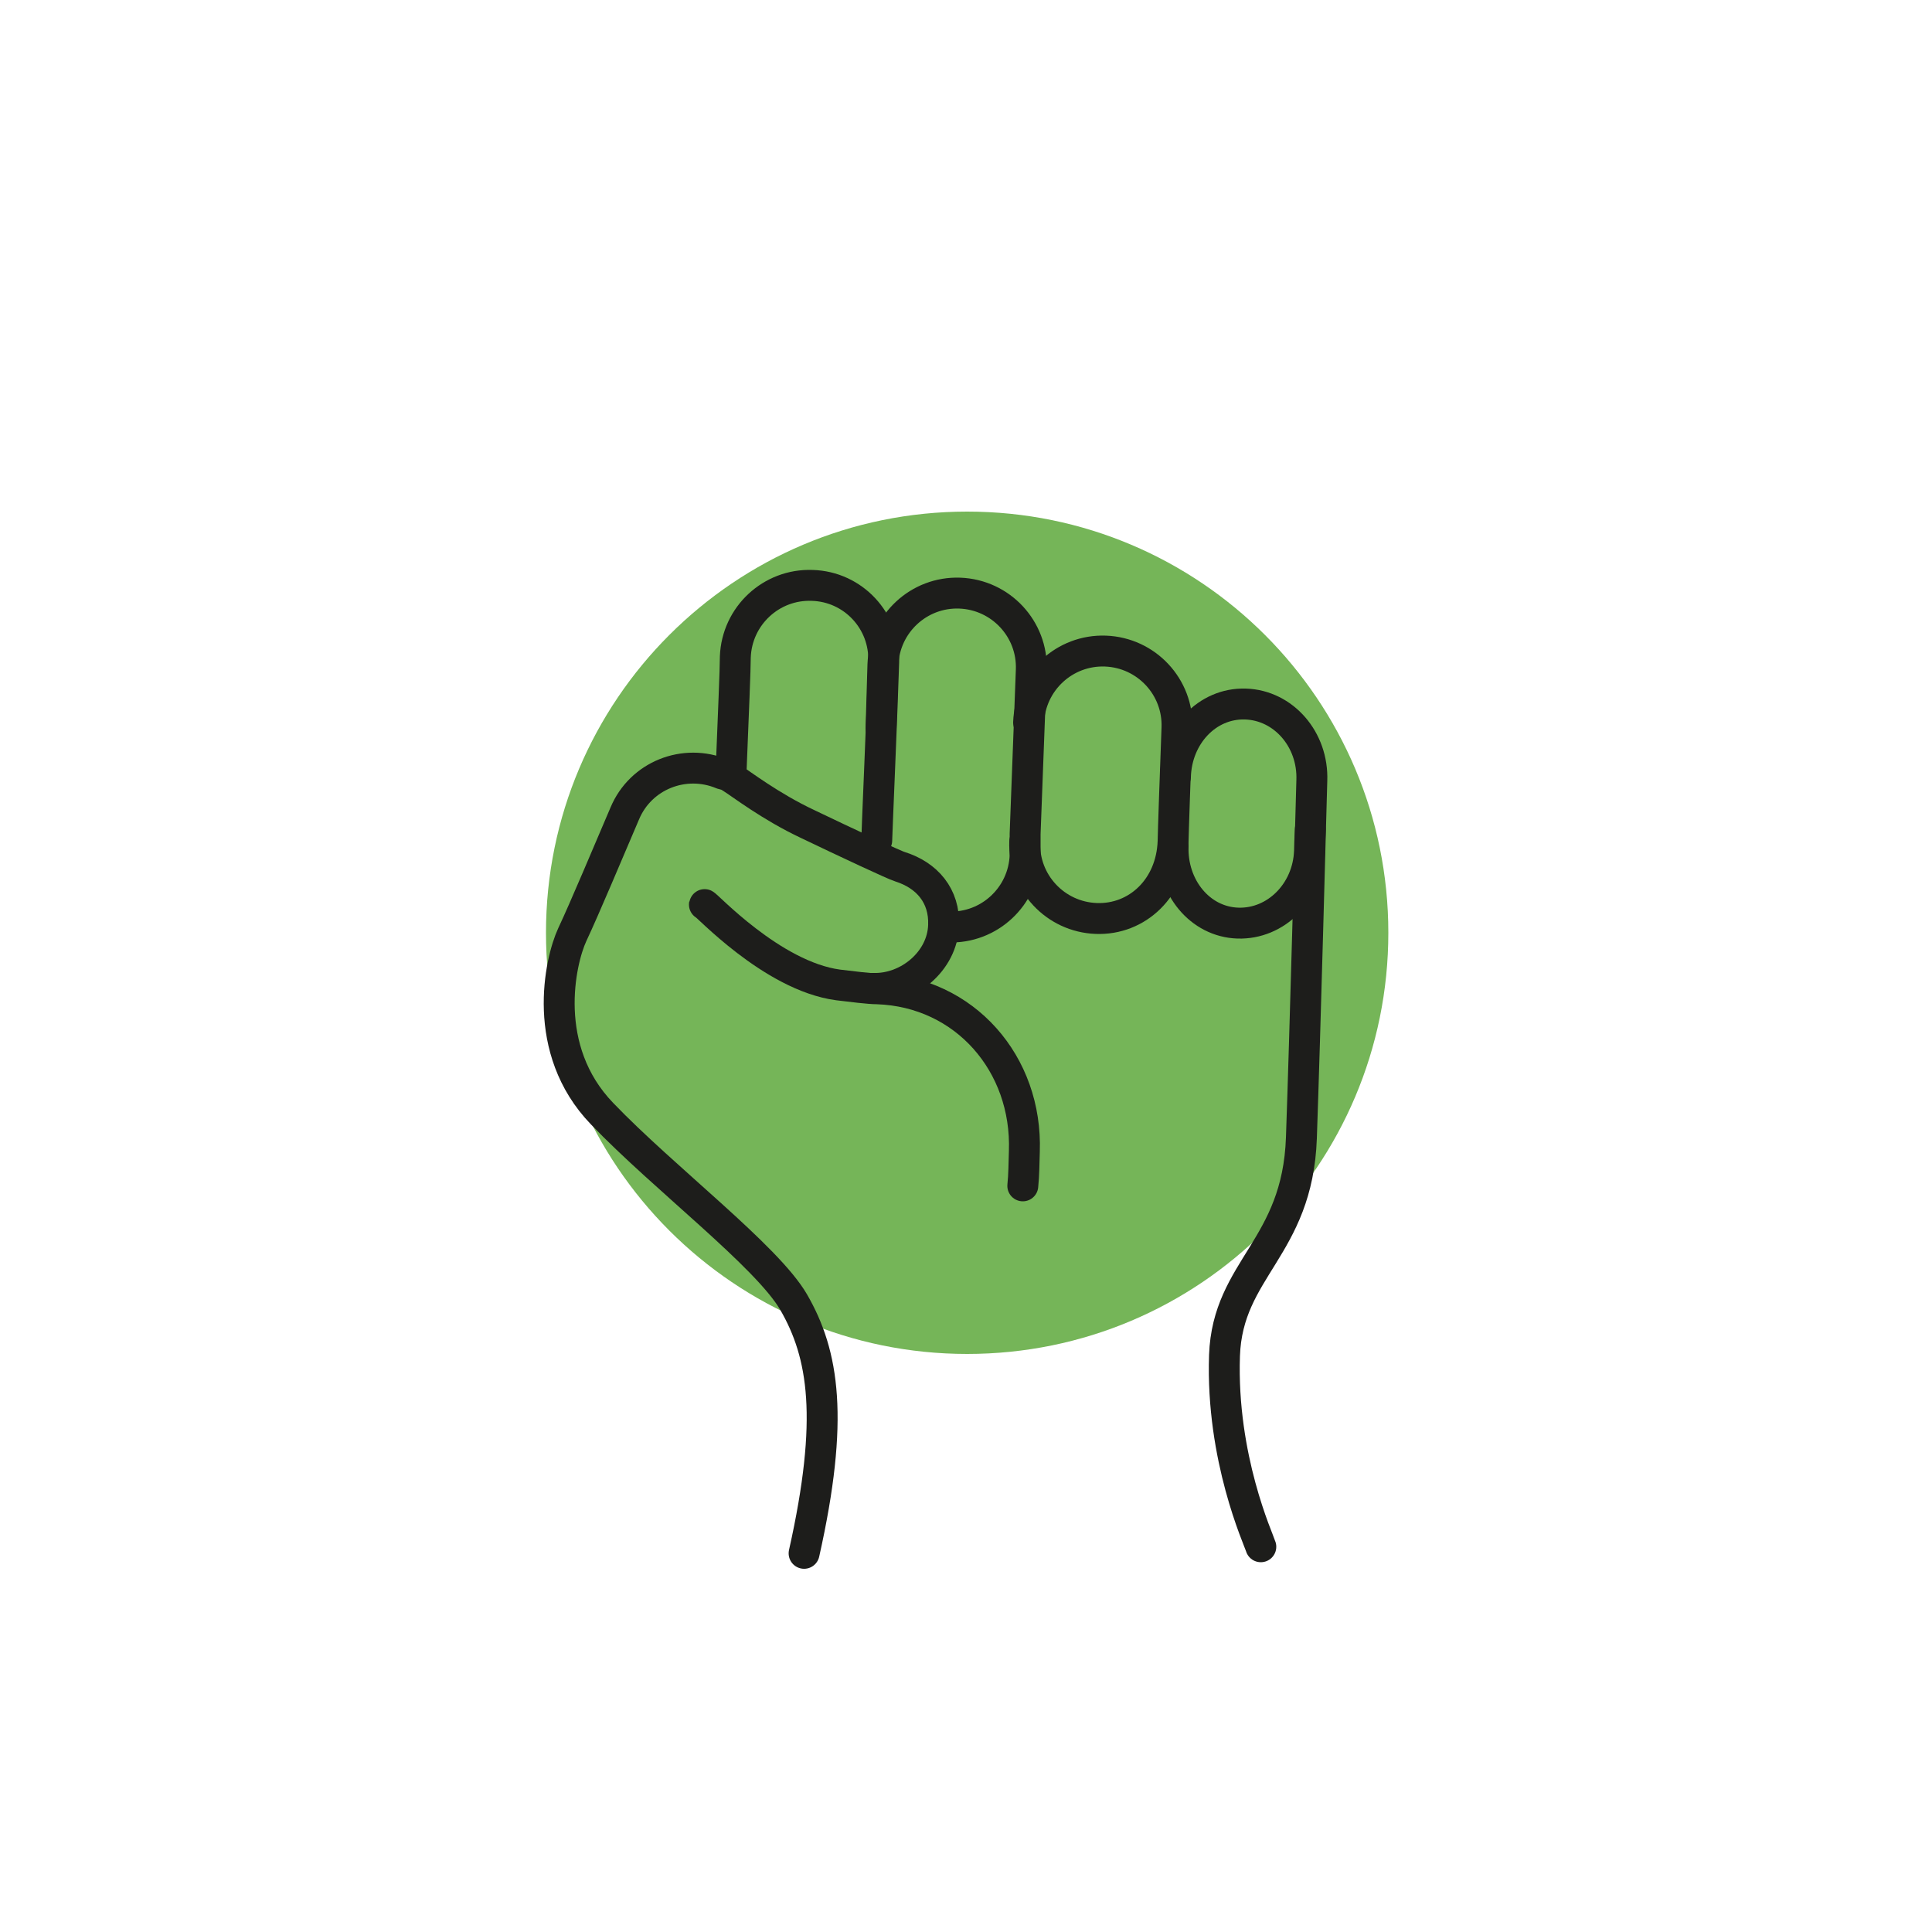 <?xml version="1.0" encoding="UTF-8"?>
<svg id="Ebene_1" data-name="Ebene 1" xmlns="http://www.w3.org/2000/svg" xmlns:xlink="http://www.w3.org/1999/xlink" viewBox="0 0 50 50">
  <defs>
    <style>
      .cls-1, .cls-2 {
        fill: none;
      }

      .cls-3 {
        fill: #75b558;
      }

      .cls-2 {
        stroke: #1d1d1b;
        stroke-linecap: round;
        stroke-linejoin: round;
        stroke-width: .8px;
      }

      .cls-4 {
        clip-path: url(#clippath);
      }
    </style>
    <clipPath id="clippath">
      <rect class="cls-1" x="14.07" y="13.25" width="21.86" height="27.35"/>
    </clipPath>
  </defs>
  <g class="cls-4">
    <path class="cls-3" d="M25.03,35.04c6.02,0,10.9-4.88,10.9-10.9s-4.88-10.9-10.9-10.9-10.9,4.88-10.9,10.9,4.88,10.9,10.9,10.9"/>
    <path class="cls-2" d="M26.52,21.78c-.04,1.06.79,1.95,1.85,1.99,1.06.04,1.95-.79,1.99-2,0-.14.06-1.87.1-2.93.04-1.06-.79-1.95-1.85-1.99-1.06-.04-1.95.79-1.99,1.85"/>
    <path class="cls-2" d="M32.63,40.03c-.06-.2-1.03-2.29-.94-4.95.08-2.25,1.89-2.78,1.99-5.63.1-2.85.24-8.19.27-9.25.04-1.06-.73-1.95-1.72-1.98-.99-.03-1.78.82-1.81,1.88"/>
    <path class="cls-2" d="M33.91,21.47c-.01.24-.02.43-.02.56-.04,1.06-.87,1.89-1.85,1.86-.99-.03-1.72-.94-1.68-2"/>
    <path class="cls-2" d="M22.8,18.85s.02-.59.05-1.65c.04-1.06.93-1.89,1.99-1.85,1.06.04,1.89.93,1.85,1.99-.04,1.06-.16,4.24-.16,4.24,0,0,0,.46,0,.56-.04,1.06-.93,1.89-1.99,1.85"/>
    <path class="cls-2" d="M26.47,30.69c.03-.29.03-.59.04-.89.08-2.27-1.54-4.13-3.8-4.21-.22,0-.68-.06-1.02-.1-1.72-.23-3.45-2.13-3.46-2.08"/>
    <path class="cls-2" d="M22.69,21.75c0-.13.15-3.56.18-4.62.04-1.06-.79-1.95-1.85-1.98-1.06-.04-1.95.79-1.99,1.85,0,.31-.05,1.47-.11,2.98"/>
    <path class="cls-2" d="M20.81,40.2c.78-3.48.51-5.15-.27-6.5-.69-1.19-3.36-3.21-4.96-4.88-1.6-1.66-1.09-3.94-.77-4.63.32-.68.94-2.16,1.36-3.14.41-.98,1.54-1.43,2.52-1.02.04.02.09,0,.24.1.23.14,1,.74,1.98,1.2.98.47,2.24,1.06,2.38,1.1.7.22,1.16.75,1.13,1.52-.03.92-.91,1.66-1.83,1.63"/>
  </g>
</svg>